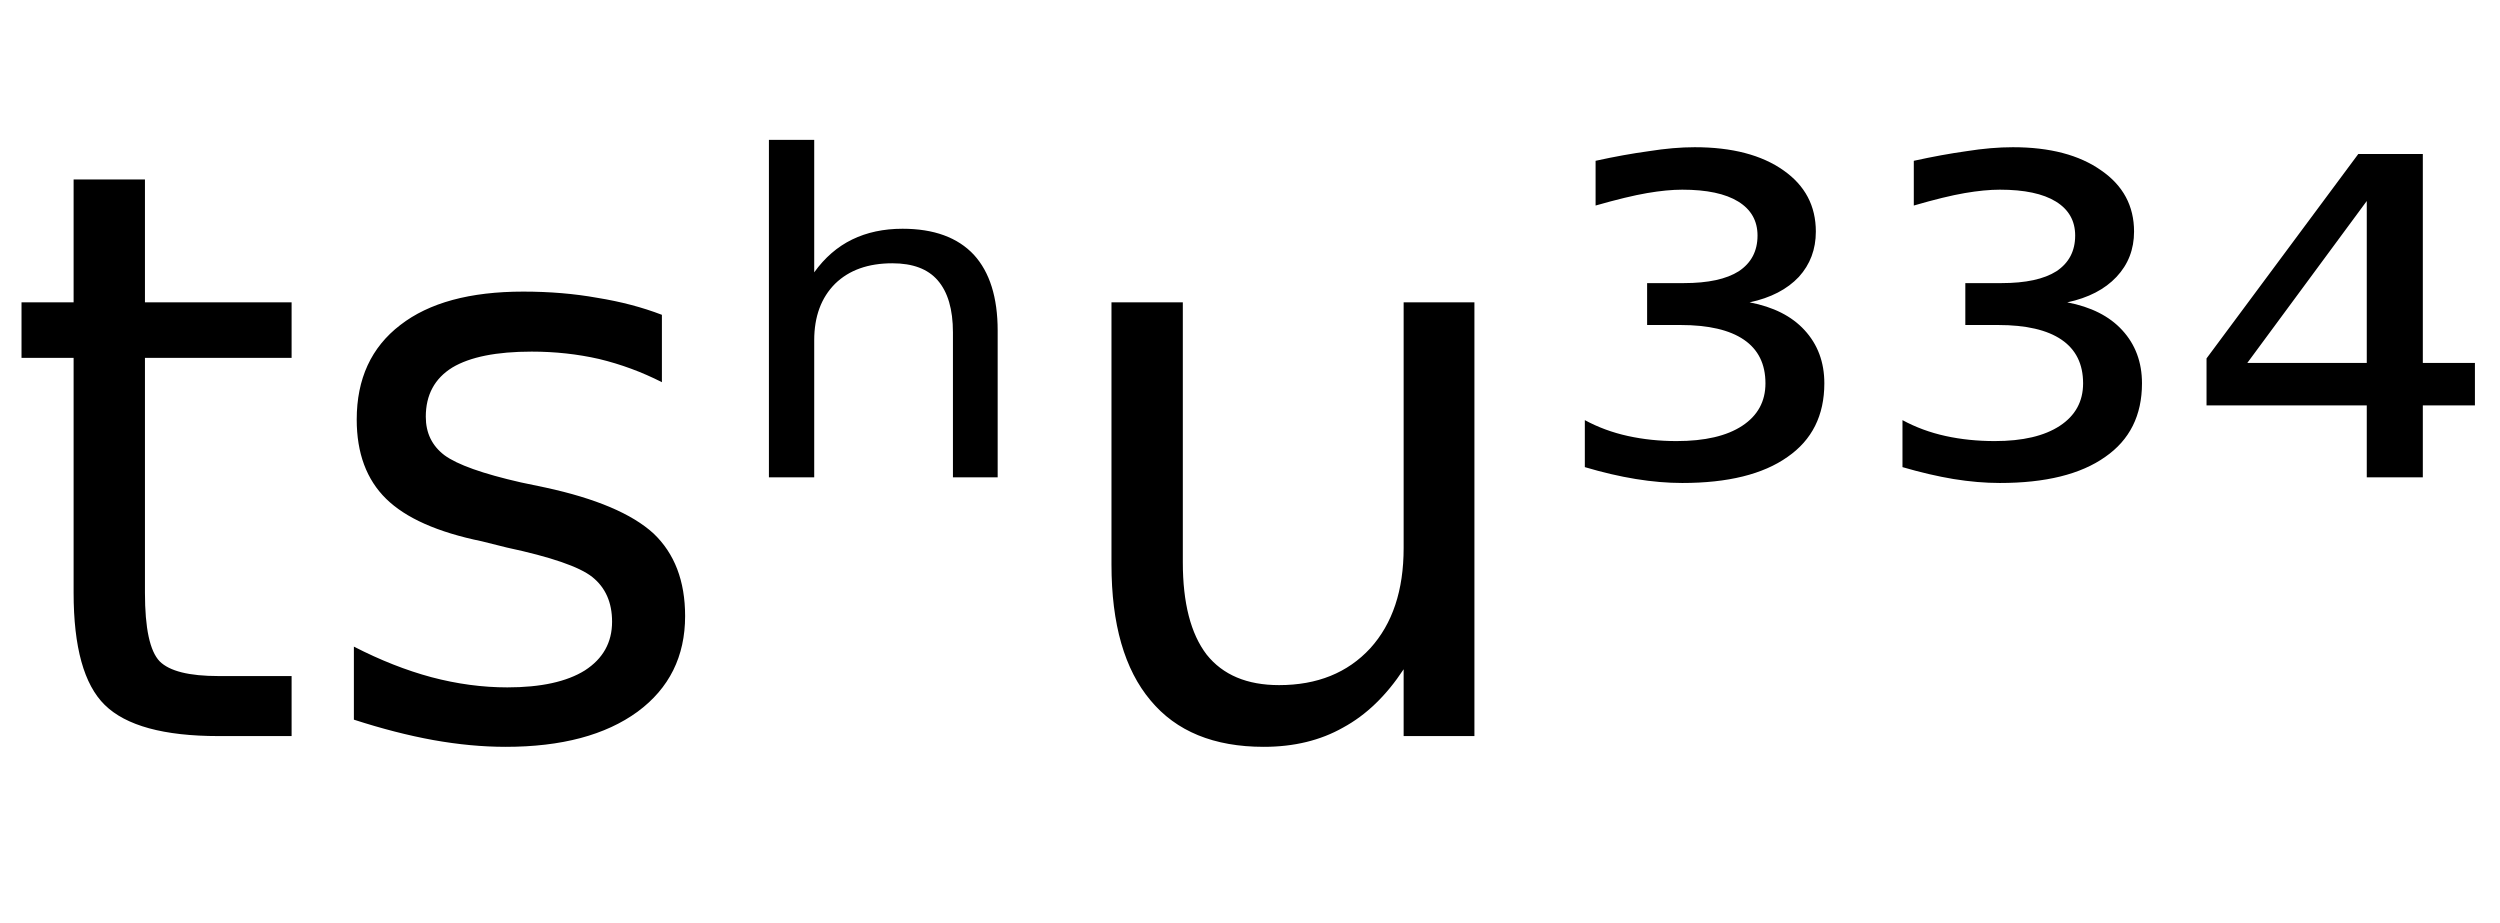 <svg height="16.297" width="44.153" xmlns="http://www.w3.org/2000/svg" ><path d="M1.30 3.17L2.56 3.17L2.56 5.34L5.15 5.34L5.15 6.32L2.56 6.32L2.56 10.47Q2.56 11.41 2.82 11.68Q3.08 11.94 3.86 11.94L3.86 11.94L5.15 11.94L5.15 13.00L3.86 13.00Q2.41 13.00 1.85 12.45Q1.30 11.91 1.30 10.47L1.30 10.47L1.30 6.32L0.38 6.32L0.38 5.34L1.30 5.34L1.30 3.17ZM11.69 5.56L11.69 5.56L11.69 6.75Q11.16 6.48 10.58 6.34Q10.01 6.21 9.39 6.21L9.39 6.21Q8.46 6.21 7.99 6.49Q7.52 6.78 7.52 7.36L7.52 7.36Q7.52 7.79 7.85 8.04Q8.19 8.29 9.20 8.52L9.20 8.52L9.63 8.61Q10.97 8.90 11.54 9.42Q12.10 9.95 12.10 10.88L12.10 10.88Q12.10 11.95 11.26 12.57Q10.41 13.19 8.93 13.19L8.93 13.19Q8.32 13.19 7.65 13.07Q6.99 12.95 6.25 12.71L6.25 12.71L6.25 11.42Q6.95 11.78 7.62 11.96Q8.30 12.14 8.96 12.14L8.96 12.14Q9.85 12.14 10.33 11.84Q10.81 11.53 10.81 10.98L10.81 10.98Q10.81 10.47 10.46 10.19Q10.12 9.92 8.95 9.67L8.95 9.67L8.51 9.56Q7.34 9.32 6.82 8.81Q6.30 8.30 6.30 7.41L6.30 7.41Q6.30 6.33 7.07 5.74Q7.83 5.15 9.24 5.15L9.24 5.15Q9.94 5.15 10.55 5.26Q11.17 5.36 11.69 5.56ZM17.62 5.84L17.62 5.84L17.62 8.43L16.83 8.43L16.83 5.87Q16.83 5.26 16.56 4.95Q16.30 4.65 15.76 4.65L15.76 4.65Q15.12 4.65 14.75 5.01Q14.38 5.38 14.38 6.01L14.38 6.01L14.38 8.43L13.58 8.43L13.58 2.47L14.38 2.47L14.38 4.81Q14.66 4.42 15.05 4.23Q15.44 4.04 15.94 4.04L15.94 4.04Q16.77 4.04 17.20 4.50Q17.62 4.96 17.62 5.84ZM19.63 9.97L19.63 9.97L19.63 5.34L20.89 5.34L20.89 9.93Q20.89 11.01 21.31 11.56Q21.74 12.10 22.59 12.10L22.59 12.10Q23.60 12.10 24.20 11.45Q24.79 10.80 24.79 9.68L24.79 9.68L24.79 5.34L26.04 5.34L26.04 13.00L24.79 13.00L24.79 11.82Q24.33 12.52 23.72 12.85Q23.12 13.19 22.32 13.19L22.32 13.19Q21 13.19 20.32 12.37Q19.63 11.55 19.63 9.97ZM22.80 5.15L22.80 5.15ZM30.90 5.34L30.90 5.34Q31.53 5.46 31.87 5.83Q32.22 6.21 32.22 6.77L32.22 6.77Q32.22 7.62 31.57 8.07Q30.92 8.53 29.71 8.53L29.71 8.53Q29.32 8.53 28.89 8.46Q28.46 8.39 27.99 8.25L27.99 8.25L27.99 7.42Q28.34 7.61 28.75 7.70Q29.16 7.79 29.61 7.79L29.61 7.79Q30.36 7.79 30.77 7.52Q31.18 7.25 31.18 6.77L31.18 6.77Q31.18 6.26 30.80 6.00Q30.42 5.74 29.68 5.74L29.68 5.74L29.09 5.74L29.09 5.00L29.74 5.00Q30.38 5.00 30.71 4.79Q31.04 4.57 31.04 4.16L31.04 4.16Q31.04 3.77 30.70 3.56Q30.36 3.35 29.71 3.35L29.71 3.35Q29.44 3.35 29.09 3.41Q28.74 3.47 28.18 3.63L28.18 3.63L28.18 2.84Q28.68 2.73 29.12 2.67Q29.56 2.60 29.93 2.60L29.93 2.60Q30.92 2.60 31.50 3.01Q32.07 3.41 32.07 4.09L32.07 4.09Q32.07 4.56 31.77 4.89Q31.46 5.22 30.90 5.34ZM36.51 5.34L36.51 5.34Q37.14 5.46 37.48 5.83Q37.83 6.21 37.83 6.77L37.83 6.77Q37.83 7.62 37.18 8.07Q36.53 8.53 35.32 8.53L35.32 8.53Q34.93 8.53 34.50 8.46Q34.08 8.39 33.60 8.25L33.60 8.25L33.60 7.42Q33.95 7.61 34.36 7.70Q34.77 7.79 35.23 7.79L35.23 7.79Q35.97 7.79 36.38 7.52Q36.79 7.25 36.79 6.77L36.79 6.77Q36.79 6.26 36.41 6.00Q36.03 5.74 35.29 5.74L35.29 5.74L34.71 5.74L34.71 5.00L35.35 5.00Q35.99 5.00 36.32 4.79Q36.65 4.57 36.65 4.16L36.65 4.16Q36.65 3.77 36.31 3.56Q35.97 3.35 35.32 3.35L35.32 3.35Q35.05 3.35 34.70 3.41Q34.35 3.47 33.80 3.63L33.80 3.63L33.80 2.84Q34.30 2.73 34.73 2.67Q35.17 2.60 35.55 2.60L35.55 2.60Q36.53 2.60 37.11 3.01Q37.69 3.41 37.69 4.09L37.69 4.09Q37.69 4.56 37.38 4.89Q37.07 5.22 36.51 5.34ZM41.80 6.41L41.80 3.55L39.69 6.41L41.80 6.41ZM38.97 6.33L41.65 2.72L42.79 2.72L42.79 6.41L43.71 6.41L43.71 7.16L42.79 7.16L42.79 8.43L41.80 8.43L41.80 7.16L38.97 7.16L38.97 6.33Z"></path></svg>